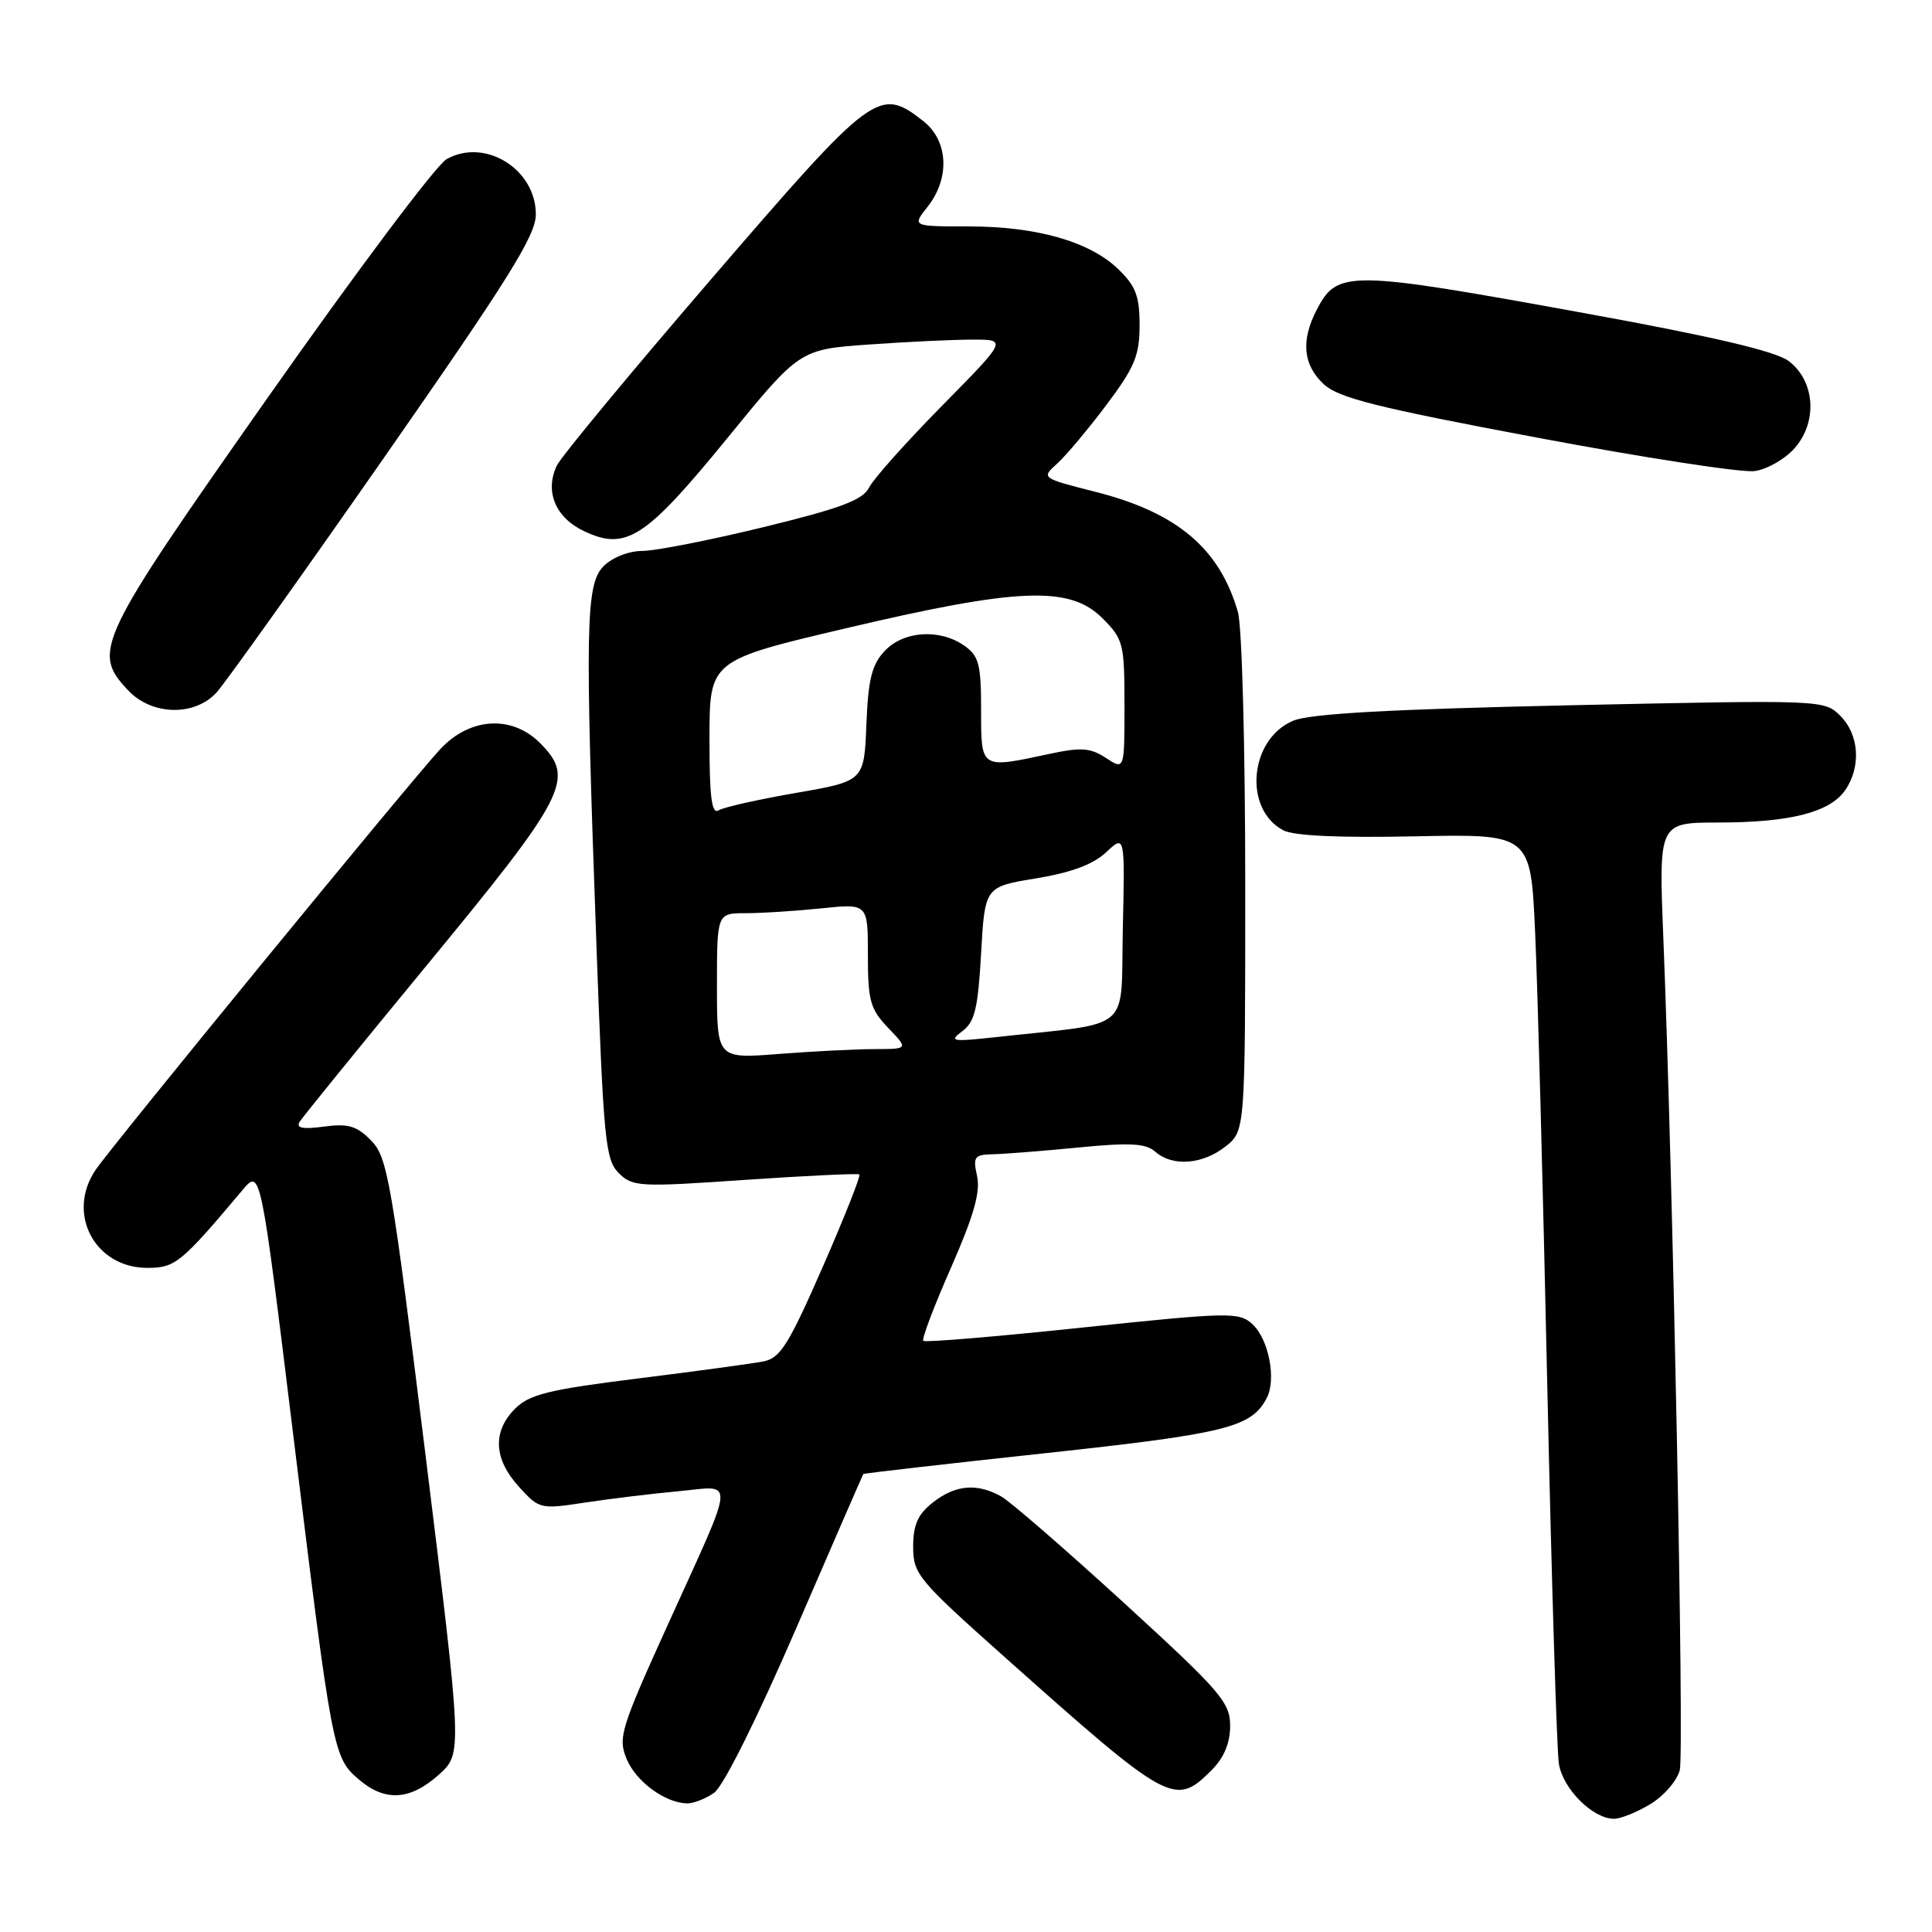 <?xml version="1.0" encoding="UTF-8" standalone="no"?>
<!DOCTYPE svg PUBLIC "-//W3C//DTD SVG 1.1//EN" "http://www.w3.org/Graphics/SVG/1.1/DTD/svg11.dtd" >
<svg xmlns="http://www.w3.org/2000/svg" xmlns:xlink="http://www.w3.org/1999/xlink" version="1.1" viewBox="0 0 256 256">
 <g >
 <path fill="currentColor"
d=" M 218.72 239.03 C 220.50 237.95 222.23 235.93 222.58 234.55 C 223.18 232.15 221.68 156.22 220.40 124.25 C 219.79 109.00 219.79 109.00 227.64 108.99 C 237.15 108.99 242.43 107.65 244.47 104.74 C 246.63 101.65 246.37 97.37 243.86 94.86 C 241.73 92.73 241.59 92.73 208.11 93.45 C 184.13 93.98 173.60 94.56 171.36 95.50 C 165.57 97.91 164.71 107.17 170.02 110.01 C 171.40 110.75 177.39 111.03 187.48 110.82 C 202.82 110.50 202.82 110.50 203.41 123.50 C 203.74 130.65 204.46 157.65 205.02 183.50 C 205.59 209.35 206.28 231.94 206.56 233.71 C 207.10 237.06 211.06 241.00 213.88 241.00 C 214.77 240.99 216.95 240.11 218.72 239.03 Z  M 94.63 237.55 C 95.85 236.69 100.28 227.81 105.48 215.80 C 110.31 204.63 114.32 195.42 114.39 195.32 C 114.47 195.22 125.29 193.98 138.46 192.56 C 162.51 189.96 165.81 189.14 167.85 185.25 C 169.15 182.75 168.11 177.41 165.92 175.43 C 164.17 173.84 162.81 173.87 143.40 175.91 C 132.05 177.11 122.57 177.90 122.34 177.67 C 122.11 177.44 123.76 173.08 126.01 167.98 C 129.02 161.13 129.93 157.95 129.47 155.85 C 128.90 153.25 129.09 152.99 131.67 152.94 C 133.23 152.90 138.32 152.50 143.00 152.04 C 149.75 151.38 151.83 151.50 153.08 152.61 C 155.35 154.61 159.32 154.32 162.37 151.93 C 165.00 149.85 165.00 149.85 165.00 117.17 C 165.00 98.98 164.57 82.98 164.03 81.10 C 161.61 72.68 155.98 67.92 145.18 65.18 C 137.96 63.34 137.96 63.34 140.08 61.43 C 141.25 60.37 144.18 56.88 146.60 53.66 C 150.35 48.67 151.00 47.11 151.00 43.09 C 151.00 39.21 150.49 37.89 148.14 35.63 C 144.33 31.98 137.33 30.00 128.27 30.00 C 120.85 30.00 120.85 30.00 122.93 27.37 C 125.90 23.59 125.65 18.66 122.37 16.07 C 116.49 11.45 115.78 11.98 94.44 36.75 C 83.66 49.26 74.37 60.48 73.79 61.68 C 72.15 65.09 73.59 68.58 77.37 70.37 C 82.95 73.02 85.51 71.36 96.33 58.11 C 105.96 46.30 105.96 46.30 115.14 45.65 C 120.18 45.29 126.37 45.00 128.88 45.00 C 133.46 45.00 133.46 45.00 124.84 53.75 C 120.10 58.56 115.74 63.44 115.16 64.60 C 114.31 66.26 111.42 67.35 101.16 69.85 C 94.05 71.58 86.83 73.00 85.12 73.00 C 83.33 73.00 81.14 73.86 80.00 75.00 C 77.59 77.41 77.49 82.76 79.04 125.50 C 79.97 151.05 80.22 153.67 81.98 155.43 C 83.81 157.26 84.69 157.31 98.71 156.34 C 106.84 155.79 113.67 155.46 113.87 155.62 C 114.08 155.78 111.89 161.31 109.00 167.91 C 104.47 178.24 103.39 179.97 101.13 180.40 C 99.68 180.68 92.20 181.70 84.50 182.66 C 72.69 184.13 70.15 184.76 68.25 186.66 C 65.24 189.67 65.41 193.32 68.75 196.99 C 71.45 199.97 71.60 200.00 77.50 199.10 C 80.80 198.60 86.36 197.92 89.87 197.60 C 97.47 196.89 97.61 195.17 88.49 215.28 C 82.24 229.05 81.87 230.27 83.03 233.07 C 84.27 236.06 88.10 238.88 91.03 238.96 C 91.87 238.98 93.49 238.35 94.63 237.55 Z  M 58.12 235.18 C 61.27 232.37 61.27 232.37 56.40 192.93 C 51.87 156.36 51.35 153.33 49.18 151.13 C 47.27 149.18 46.14 148.85 42.92 149.28 C 40.11 149.66 39.20 149.48 39.70 148.65 C 40.09 148.02 47.51 138.88 56.19 128.34 C 75.19 105.29 76.27 103.18 71.55 98.45 C 67.81 94.72 62.28 95.05 58.35 99.25 C 54.64 103.22 15.07 151.52 12.70 154.97 C 8.73 160.76 12.53 168.00 19.53 168.00 C 23.22 168.00 23.99 167.37 32.15 157.67 C 34.53 154.85 34.53 154.85 38.86 190.17 C 44.01 232.17 44.14 232.85 47.50 235.75 C 50.99 238.76 54.31 238.58 58.12 235.18 Z  M 160.55 234.55 C 162.19 232.90 163.00 230.97 163.00 228.68 C 163.00 225.57 161.76 224.13 148.92 212.38 C 141.17 205.30 133.86 198.95 132.67 198.29 C 129.47 196.49 126.60 196.74 123.63 199.07 C 121.61 200.66 121.00 202.03 121.00 204.96 C 121.00 208.57 121.63 209.33 133.09 219.54 C 155.00 239.06 155.67 239.42 160.55 234.55 Z  M 28.70 91.75 C 29.83 90.51 39.81 76.52 50.88 60.65 C 67.43 36.91 71.00 31.20 71.00 28.40 C 71.00 22.39 64.23 18.22 59.16 21.10 C 57.80 21.87 47.22 35.98 35.65 52.44 C 12.77 84.99 12.14 86.32 16.97 91.47 C 20.12 94.82 25.78 94.95 28.70 91.75 Z  M 237.80 59.38 C 240.89 55.87 240.50 50.45 236.98 47.82 C 235.23 46.53 226.92 44.58 209.98 41.50 C 178.58 35.78 177.21 35.77 174.46 41.07 C 172.36 45.14 172.66 48.33 175.38 50.89 C 177.34 52.72 182.32 53.98 203.63 57.98 C 217.86 60.66 230.85 62.66 232.50 62.42 C 234.15 62.19 236.54 60.82 237.80 59.38 Z  M 95.00 130.65 C 95.00 121.00 95.00 121.00 98.85 121.00 C 100.97 121.00 105.47 120.71 108.85 120.36 C 115.00 119.72 115.00 119.72 115.00 126.55 C 115.00 132.61 115.31 133.71 117.69 136.20 C 120.37 139.00 120.37 139.00 115.94 139.01 C 113.50 139.01 107.79 139.30 103.25 139.65 C 95.00 140.30 95.00 140.30 95.00 130.65 Z  M 127.50 136.65 C 129.16 135.42 129.59 133.65 130.00 126.33 C 130.50 117.50 130.50 117.50 137.29 116.39 C 141.95 115.62 144.86 114.54 146.57 112.93 C 149.06 110.59 149.06 110.59 148.78 123.05 C 148.47 137.03 150.37 135.40 132.00 137.42 C 126.12 138.06 125.69 137.99 127.50 136.65 Z  M 94.01 97.81 C 94.02 87.50 94.02 87.50 112.26 83.21 C 134.97 77.86 141.76 77.60 146.08 81.92 C 148.85 84.70 149.00 85.27 149.00 93.45 C 149.00 102.05 149.00 102.05 146.54 100.43 C 144.47 99.08 143.26 98.99 138.99 99.91 C 129.88 101.86 130.00 101.94 130.00 94.06 C 130.00 88.02 129.71 86.91 127.78 85.56 C 124.52 83.27 119.73 83.59 117.22 86.26 C 115.52 88.07 115.04 90.02 114.80 96.01 C 114.50 103.50 114.50 103.50 105.45 105.07 C 100.47 105.93 95.85 106.97 95.20 107.38 C 94.30 107.93 94.00 105.56 94.01 97.81 Z "/>
</g>
</svg>